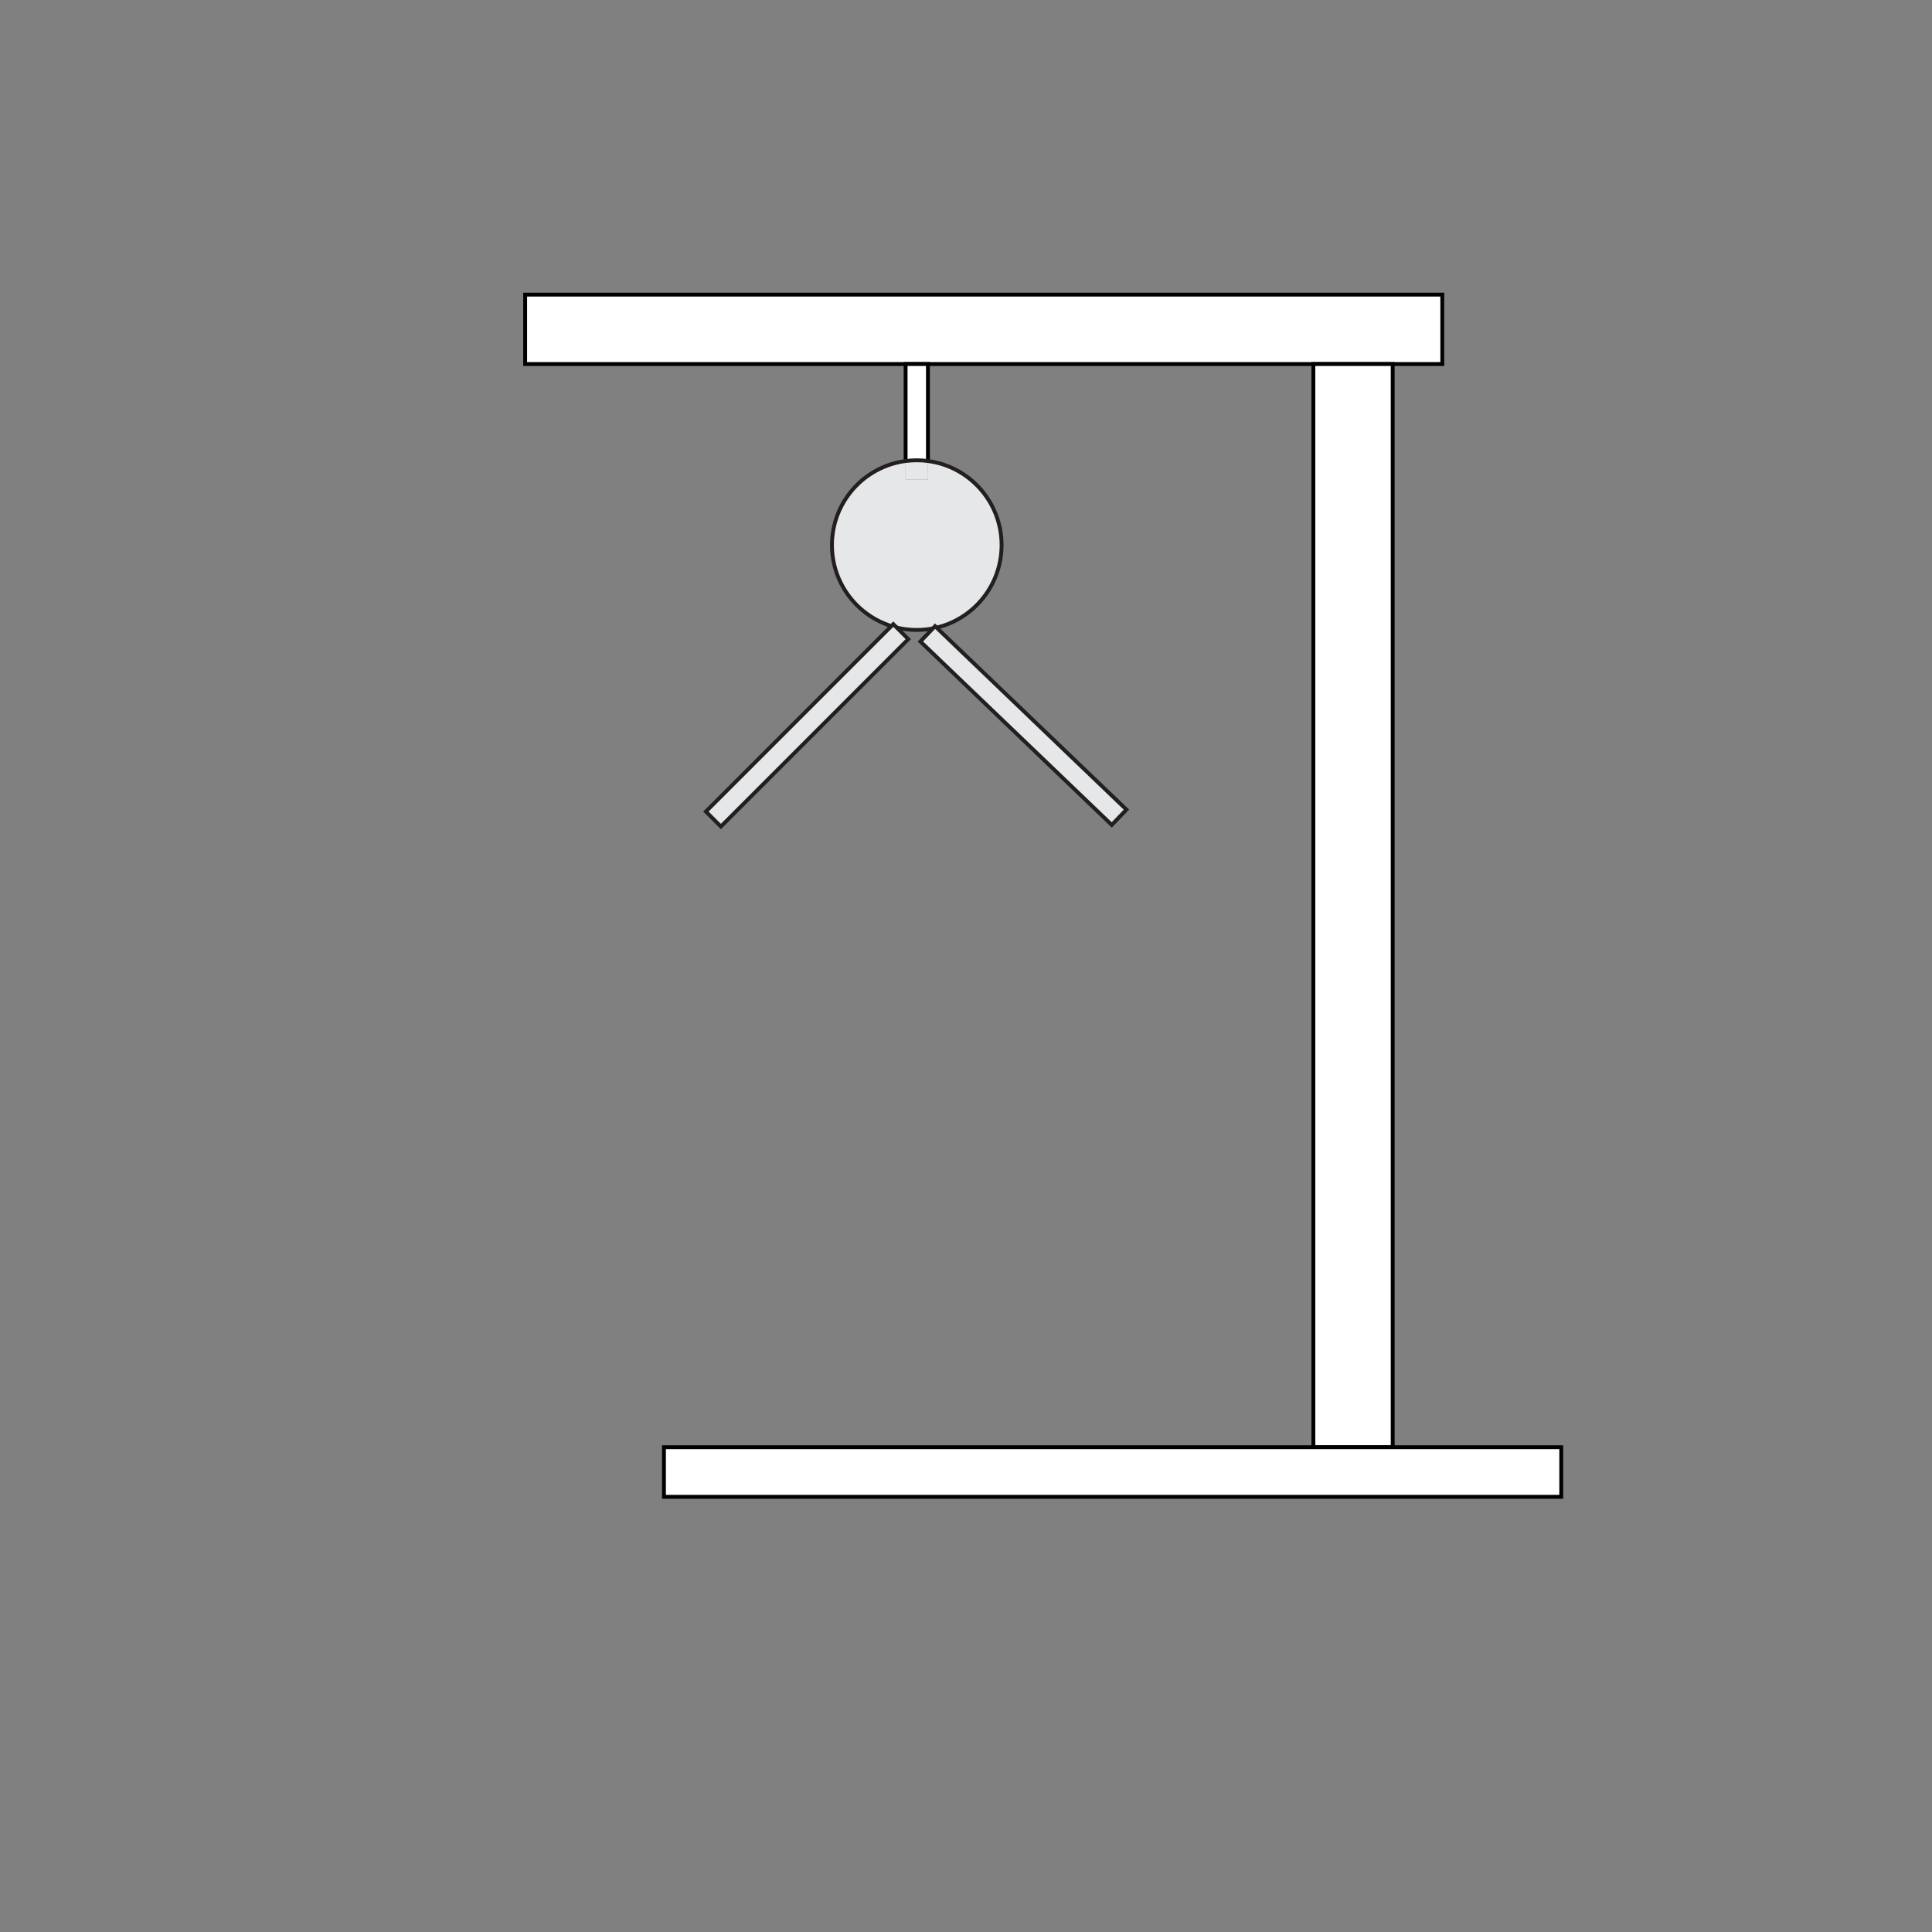 <?xml version="1.0" encoding="utf-8"?>
<!-- Generator: Adobe Illustrator 24.0.1, SVG Export Plug-In . SVG Version: 6.00 Build 0)  -->
<svg version="1.1" id="Layer_1" xmlns="http://www.w3.org/2000/svg" xmlns:xlink="http://www.w3.org/1999/xlink" x="0px" y="0px"
	 viewBox="0 0 500 500" style="enable-background:new 0 0 500 500;" xml:space="preserve">
<rect x="0" y="0" width="500" height="500" fill="#808080" stroke="none"/>
<style type="text/css">
	.st0{fill:#FFFFFF;stroke:#000000;stroke-miterlimit:10;}
	.st1{fill:#E6E7E8;}
	.st2{fill:#FFFFFF;}
	.st3{fill:none;stroke:#000000;stroke-miterlimit:10;}
	.st4{fill:none;stroke:#231F20;stroke-linecap:round;stroke-miterlimit:10;}
	.st5{fill:#E6E7E8;stroke:#231F20;stroke-linecap:round;stroke-miterlimit:10;}
</style>
<rect x="135.91" y="76.25" class="st0" width="237.35" height="17.96"/>
<rect x="339.9" y="94.21" class="st0" width="20.53" height="280.33"/>
<rect x="171.83" y="374.54" class="st0" width="232.22" height="12.83"/>
<g id="XMLID_1_">
	<g>
		<path class="st1" d="M240.15,119.31c10.76,1.41,19.06,10.62,19.06,21.76c0,12.13-9.82,21.96-21.95,21.96
			c-12.12,0-21.95-9.83-21.95-21.96c0-11.14,8.31-20.35,19.06-21.76v4.8h5.78V119.31z"/>
		<path class="st1" d="M240.15,119.31v4.8h-5.78v-4.8c0.95-0.13,1.91-0.19,2.89-0.19C238.24,119.12,239.2,119.18,240.15,119.31z"/>
		<path class="st2" d="M240.15,94.21v25.1c-0.95-0.13-1.91-0.19-2.89-0.19c-0.98,0-1.94,0.06-2.89,0.19v-25.1H240.15z"/>
	</g>
	<g>
		<polyline class="st3" points="234.37,119.31 234.37,94.21 240.15,94.21 240.15,119.31 		"/>
		<path class="st4" d="M240.15,119.31c10.76,1.41,19.06,10.62,19.06,21.76c0,12.13-9.82,21.96-21.95,21.96
			c-12.12,0-21.95-9.83-21.95-21.96c0-11.14,8.31-20.35,19.06-21.76c0.95-0.13,1.91-0.19,2.89-0.19
			C238.24,119.12,239.2,119.18,240.15,119.31z"/>
	</g>
</g>
<g>
	
		<rect x="174.61" y="184.97" transform="matrix(0.707 -0.707 0.707 0.707 -71.541 202.702)" class="st5" width="68.6" height="5.49"/>
</g>
<g>
	
		<rect x="230.73" y="184.97" transform="matrix(0.722 0.692 -0.692 0.722 203.407 -131.158)" class="st5" width="68.6" height="5.49"/>
</g>
</svg>
